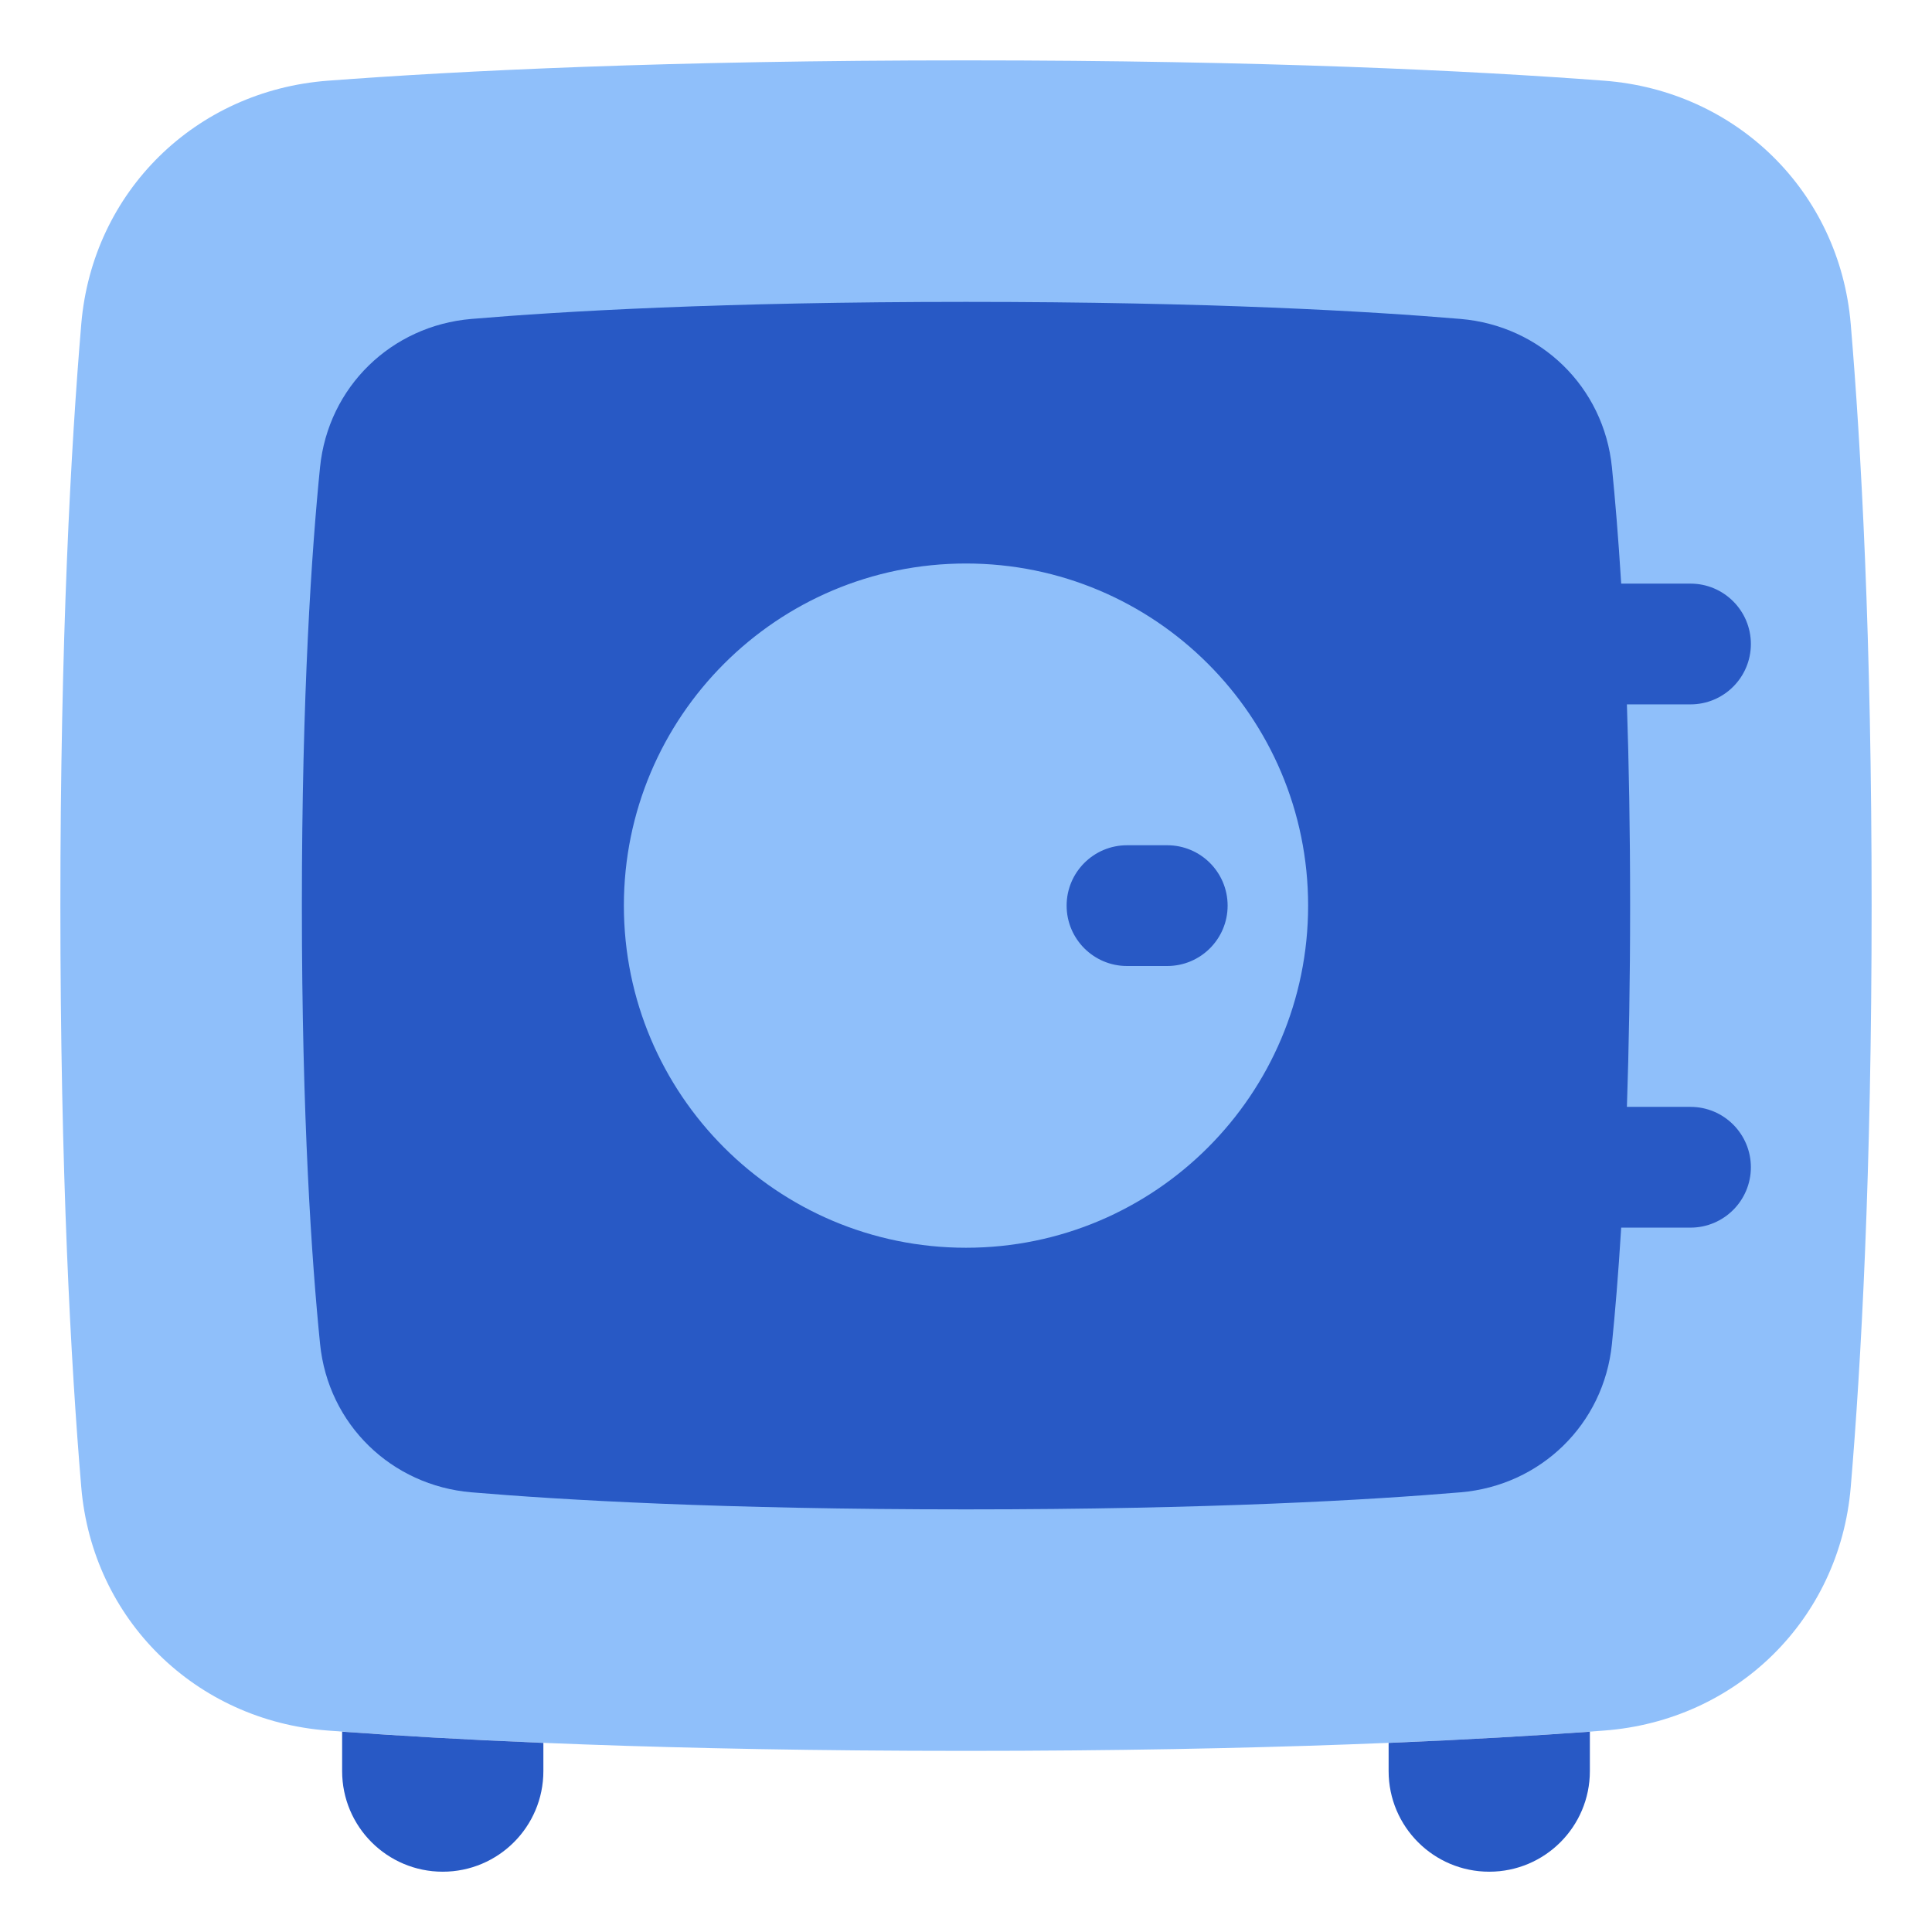 <svg xmlns="http://www.w3.org/2000/svg" fill="none" viewBox="0 0 48 48" id="Safe-Vault--Streamline-Plump">
  <desc>
    Safe Vault Streamline Icon: https://streamlinehq.com
  </desc>
  <g id="safe-vault--saving-combo-payment-safe-combination-finance">
    <path id="Union" fill="#8fbffa" d="M24 43.5c7.399 0 12.587 -0.258 15.856 -0.505 3.28 -0.247 5.847 -2.751 6.125 -6.047 0.258 -3.058 0.519 -7.792 0.519 -14.448 0 -6.656 -0.261 -11.391 -0.519 -14.448 -0.278 -3.296 -2.846 -5.799 -6.125 -6.047C36.587 1.758 31.399 1.5 24 1.5c-7.399 0 -12.587 0.258 -15.856 0.505 -3.28 0.247 -5.847 2.751 -6.125 6.047C1.761 11.109 1.5 15.844 1.5 22.5c0 6.656 0.261 11.391 0.519 14.448 0.278 3.296 2.846 5.799 6.125 6.047C11.413 43.242 16.601 43.5 24 43.5Z" stroke-width="1"></path>
    <path id="Subtract" fill="#2859c5" fill-rule="evenodd" d="M8.5 43.023c1.355 0.098 3.015 0.197 5 0.279v0.7c0 1.381 -1.119 2.5 -2.5 2.5 -1.381 0 -2.5 -1.119 -2.5 -2.5v-0.978Zm31 0c-1.355 0.098 -3.015 0.197 -5 0.279v0.7c0 1.381 1.119 2.5 2.5 2.5s2.5 -1.119 2.5 -2.5v-0.978Z" clip-rule="evenodd" stroke-width="1"></path>
    <path id="Subtract_2" fill="#2859c5" fill-rule="evenodd" d="M11.712 7.924C13.947 7.735 17.939 7.5 24 7.5c6.061 0 10.053 0.235 12.288 0.424 1.984 0.168 3.559 1.684 3.76 3.687 0.076 0.758 0.158 1.717 0.23 2.889H42c0.828 0 1.5 0.672 1.5 1.5s-0.672 1.5 -1.5 1.5h-1.58c0.049 1.454 0.08 3.116 0.08 5 0 1.884 -0.031 3.546 -0.08 5H42c0.828 0 1.5 0.672 1.5 1.5s-0.672 1.5 -1.5 1.5h-1.722c-0.072 1.172 -0.153 2.131 -0.23 2.889 -0.202 2.003 -1.776 3.519 -3.76 3.687 -2.235 0.189 -6.227 0.424 -12.288 0.424 -6.061 0 -10.053 -0.235 -12.288 -0.424 -1.984 -0.168 -3.559 -1.684 -3.76 -3.687C7.744 31.327 7.5 27.782 7.5 22.5c0 -5.282 0.244 -8.827 0.451 -10.889 0.202 -2.003 1.777 -3.519 3.76 -3.687ZM24 31c-4.694 0 -8.5 -3.806 -8.5 -8.5S19.306 14 24 14s8.5 3.806 8.5 8.5S28.694 31 24 31Z" clip-rule="evenodd" stroke-width="1"></path>
    <path id="Vector 1621 (Stroke)" fill="#2859c5" fill-rule="evenodd" d="M26.5 22.5c0 -0.828 0.672 -1.5 1.5 -1.5l1 0c0.828 0 1.5 0.672 1.5 1.5S29.828 24 29 24l-1 0c-0.828 0 -1.5 -0.672 -1.5 -1.5Z" clip-rule="evenodd" stroke-width="1"></path>
  </g>
</svg>